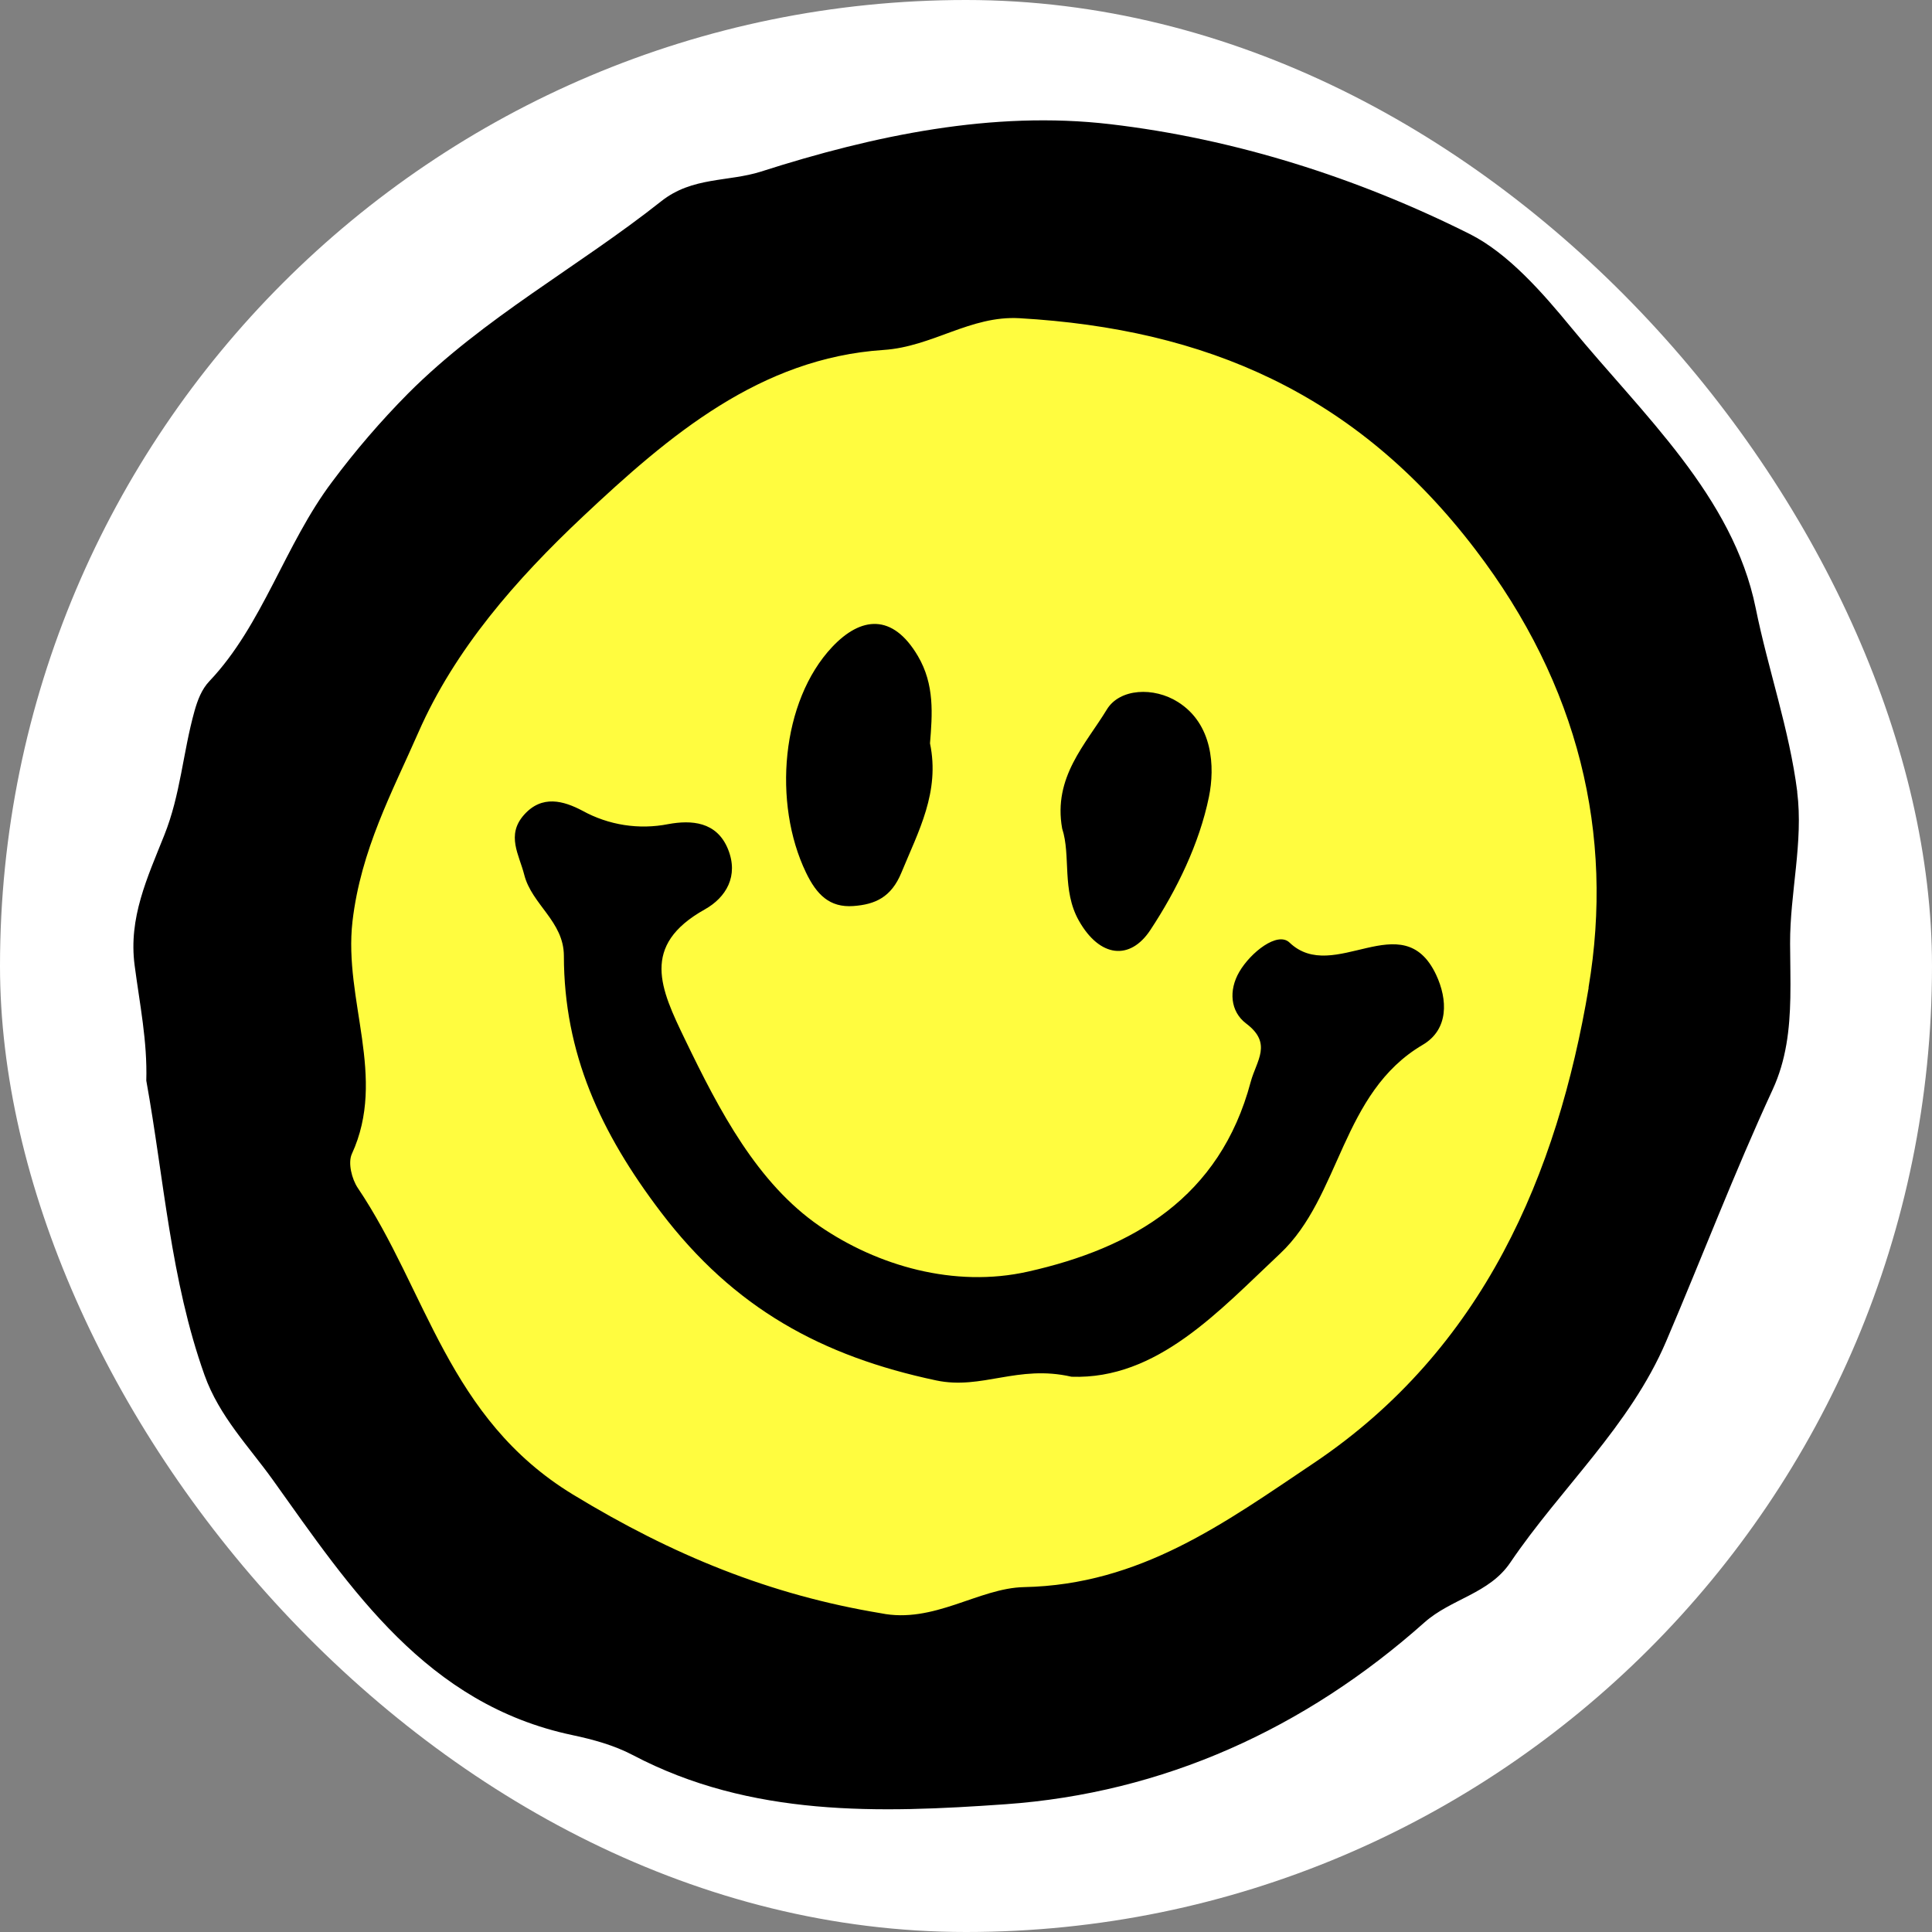 <svg width="250" height="250" viewBox="0 0 250 250" fill="none" xmlns="http://www.w3.org/2000/svg">
<rect x="0" y="0" width="250" height="250" fill="#808080" stroke="none"/>
<rect width="250" height="250" rx="125" fill="white"/>
<g clip-path="url(#clip0_242_94390)">
<path d="M140.15 119.082C142.954 124.057 147.025 124.462 149.739 120.332C153.3 114.922 156.318 108.7 157.602 102.407C158.422 98.377 158.13 92.611 153.446 89.65C150.207 87.59 145.616 87.811 143.894 90.663C141.075 95.323 136.661 99.766 137.903 106.678C139.098 110.328 137.824 114.958 140.15 119.082ZM109.889 117.104C112.791 116.89 114.966 115.941 116.333 112.602C118.62 107.025 121.526 101.761 120.166 95.21C120.478 91.33 120.807 87.311 118.542 83.458C115.138 77.665 110.878 78.156 107.047 82.231C100.18 89.532 99.049 103.277 103.523 112.594C104.942 115.558 106.683 117.341 109.889 117.106V117.104ZM168.415 122.019C166.817 120.481 163.199 123.338 161.676 125.963C160.227 128.45 160.467 131.302 162.593 132.912C166.17 135.61 163.978 137.888 163.199 140.792C159.081 156.296 147.413 163.14 133.306 166.307C123.428 168.532 113.105 165.516 105.37 160.195C96.983 154.421 91.891 144.63 87.303 135.096C83.993 128.226 81.275 122.424 89.943 117.558C92.804 115.952 94.522 113.055 93.051 109.439C91.534 105.711 88.12 105.517 85.042 106.08C81.108 106.86 77.025 106.22 73.518 104.275C71.001 102.947 68.096 102.099 65.677 104.838C63.258 107.577 65.033 110.2 65.714 112.905C66.729 116.912 71.024 119.171 71.031 123.813C71.05 136.916 75.929 147.591 84.05 158.304C93.872 171.264 105.674 177.695 120.999 180.948C127.136 182.25 131.929 178.787 139.159 180.453C150.666 180.858 158.967 171.582 167.14 163.894C175.313 156.206 175.325 142.251 186.295 135.783C189.792 133.719 189.665 129.708 188.081 126.335C183.588 116.816 174.366 127.73 168.415 122.02V122.019ZM236.561 101.758C235.49 93.315 232.648 85.289 230.975 76.993C227.927 61.924 215.784 50.922 206.21 39.238C202.399 34.589 197.763 29.257 192.606 26.664C177.472 19.058 161.008 13.832 144.327 11.876C128.646 10.038 112.685 13.377 97.505 18.255C93.096 19.67 88.283 18.931 84.108 22.244C72.965 31.099 60.313 37.887 50.125 48.123C46.453 51.843 43.046 55.815 39.929 60.011C33.587 68.442 30.606 79.297 23.454 86.847C22.417 87.938 21.87 89.402 21.462 90.851C19.894 96.479 19.59 102.107 17.4 107.578C15.119 113.319 12.588 118.681 13.42 125.067C14.105 130.32 15.142 135.296 14.988 140.601C17.382 153.88 18.236 167.388 22.804 180.232C24.781 185.793 28.794 189.883 31.985 194.355C42.431 209.019 52.578 224.531 72.161 228.681C74.932 229.266 77.778 230.05 80.267 231.363C96.121 239.739 113.404 239.179 130.254 237.99C151.488 236.49 170.501 227.821 186.511 213.53C190.107 210.321 195.206 209.668 198.04 205.47C204.829 195.421 214.092 187.117 218.956 175.706C223.768 164.413 228.119 152.961 233.248 141.824C235.09 137.828 235.543 133.678 235.63 129.461C235.678 127.041 235.603 124.583 235.595 122.144C235.569 115.356 237.397 108.49 236.547 101.724L236.561 101.758ZM208.559 128.121C204.357 153.126 194.483 176.713 171.669 192.074C159.688 200.141 148.403 208.449 132.788 208.764C126.693 208.887 120.664 213.74 113.551 212.276C98.753 209.818 85.667 204.502 72.232 196.295C55.446 186.04 52.668 168.878 43.375 155.047C42.566 153.846 42.034 151.67 42.574 150.473C47.318 140.136 41.45 129.81 42.66 119.183C43.783 109.536 47.995 101.765 51.511 93.725C56.401 82.551 64.616 73.14 73.603 64.671C85.172 53.761 97.368 43.367 113.944 42.267C120.504 41.835 125.577 37.614 132.193 37.997C157.182 39.445 177.361 48.098 193.353 69.122C207.259 87.376 212.007 107.47 208.544 128.088L208.559 128.121Z" fill="white"/>
<path d="M125.437 223.513C174.489 223.513 214.254 179.414 214.254 125.015C214.254 70.617 174.489 26.518 125.437 26.518C76.385 26.518 36.621 70.617 36.621 125.015C36.621 179.414 76.385 223.513 125.437 223.513Z" fill="#FFFC3F"/>
<path d="M139.609 119.141C142.314 123.925 146.238 124.315 148.856 120.342C152.288 115.14 155.199 109.159 156.437 103.108C157.228 99.233 156.946 93.688 152.43 90.842C149.306 88.861 144.88 89.074 143.22 91.816C140.501 96.296 136.245 100.567 137.443 107.213C138.595 110.724 137.367 115.176 139.609 119.141ZM110.431 117.241C113.23 117.035 115.327 116.122 116.645 112.911C118.851 107.55 121.652 102.488 120.342 96.189C120.641 92.459 120.959 88.595 118.775 84.89C115.493 79.32 111.385 79.792 107.692 83.71C101.07 90.731 99.98 103.946 104.294 112.904C105.662 115.753 107.341 117.466 110.431 117.241ZM166.863 121.967C165.322 120.488 161.834 123.233 160.364 125.758C158.967 128.151 159.198 130.892 161.249 132.441C164.697 135.035 162.585 137.225 161.834 140.018C157.864 154.923 146.612 161.503 133.01 164.548C123.486 166.687 113.533 163.786 106.075 158.671C97.988 153.118 93.078 143.706 88.655 134.538C85.464 127.933 82.843 122.355 91.201 117.676C93.959 116.132 95.616 113.347 94.198 109.869C92.736 106.286 89.443 106.099 86.475 106.64C82.683 107.39 78.747 106.775 75.363 104.905C72.937 103.627 70.135 102.812 67.803 105.446C65.472 108.079 67.182 110.601 67.839 113.202C68.818 117.055 72.959 119.227 72.966 123.69C72.984 136.288 77.688 146.553 85.519 156.852C94.988 169.314 106.367 175.497 121.144 178.626C127.061 179.877 131.683 176.548 138.654 178.149C149.748 178.538 157.752 169.62 165.633 162.227C173.514 154.834 173.525 141.419 184.102 135.198C187.474 133.214 187.352 129.356 185.824 126.114C181.492 116.962 172.6 127.456 166.863 121.966V121.967ZM232.57 102.485C231.537 94.367 228.796 86.65 227.183 78.674C224.244 64.185 212.535 53.607 203.305 42.373C199.629 37.903 195.159 32.777 190.188 30.284C175.595 22.971 159.721 17.945 143.638 16.066C128.519 14.296 113.129 17.507 98.492 22.197C94.239 23.557 89.6 22.846 85.575 26.032C74.831 34.546 62.632 41.072 52.809 50.914C49.269 54.49 45.984 58.309 42.978 62.343C36.864 70.45 33.989 80.887 27.093 88.146C26.093 89.196 25.566 90.603 25.172 91.995C23.66 97.407 23.367 102.819 21.255 108.079C19.057 113.599 16.616 118.754 17.418 124.895C18.078 129.945 19.078 134.73 18.93 139.83C21.237 152.599 22.061 165.586 26.465 177.936C28.371 183.282 32.241 187.215 35.317 191.516C45.39 205.615 55.173 220.529 74.055 224.52C76.727 225.083 79.47 225.837 81.871 227.099C97.157 235.152 113.822 234.615 130.067 233.471C150.542 232.028 168.875 223.694 184.312 209.952C187.777 206.868 192.695 206.24 195.427 202.202C201.972 192.542 210.903 184.558 215.593 173.586C220.233 162.726 224.427 151.716 229.374 141.008C231.15 137.165 231.587 133.176 231.669 129.121C231.716 126.794 231.644 124.431 231.637 122.086C231.612 115.559 233.374 108.957 232.553 102.452L232.57 102.485ZM205.568 127.833C201.518 151.875 191.998 174.554 170.001 189.323C158.448 197.08 147.566 205.068 132.512 205.371C126.635 205.49 120.822 210.154 113.962 208.748C99.695 206.384 87.077 201.272 74.124 193.382C57.939 183.522 55.259 167.02 46.299 153.721C45.52 152.567 45.007 150.474 45.527 149.323C50.101 139.384 44.444 129.457 45.61 119.238C46.693 109.962 50.754 102.491 54.144 94.76C58.859 84.016 66.78 74.967 75.445 66.824C86.6 56.333 98.359 46.34 114.341 45.282C120.666 44.867 125.558 40.809 131.937 41.177C156.031 42.569 175.488 50.889 190.907 71.103C204.316 88.655 208.893 107.975 205.554 127.799L205.568 127.833Z" fill="black"/>
</g>
<defs>
<clipPath id="clip0_242_94390">
<rect width="227.302" height="227.302" fill="white" transform="translate(11.365 11.364)"/>
</clipPath>
</defs>
</svg>
